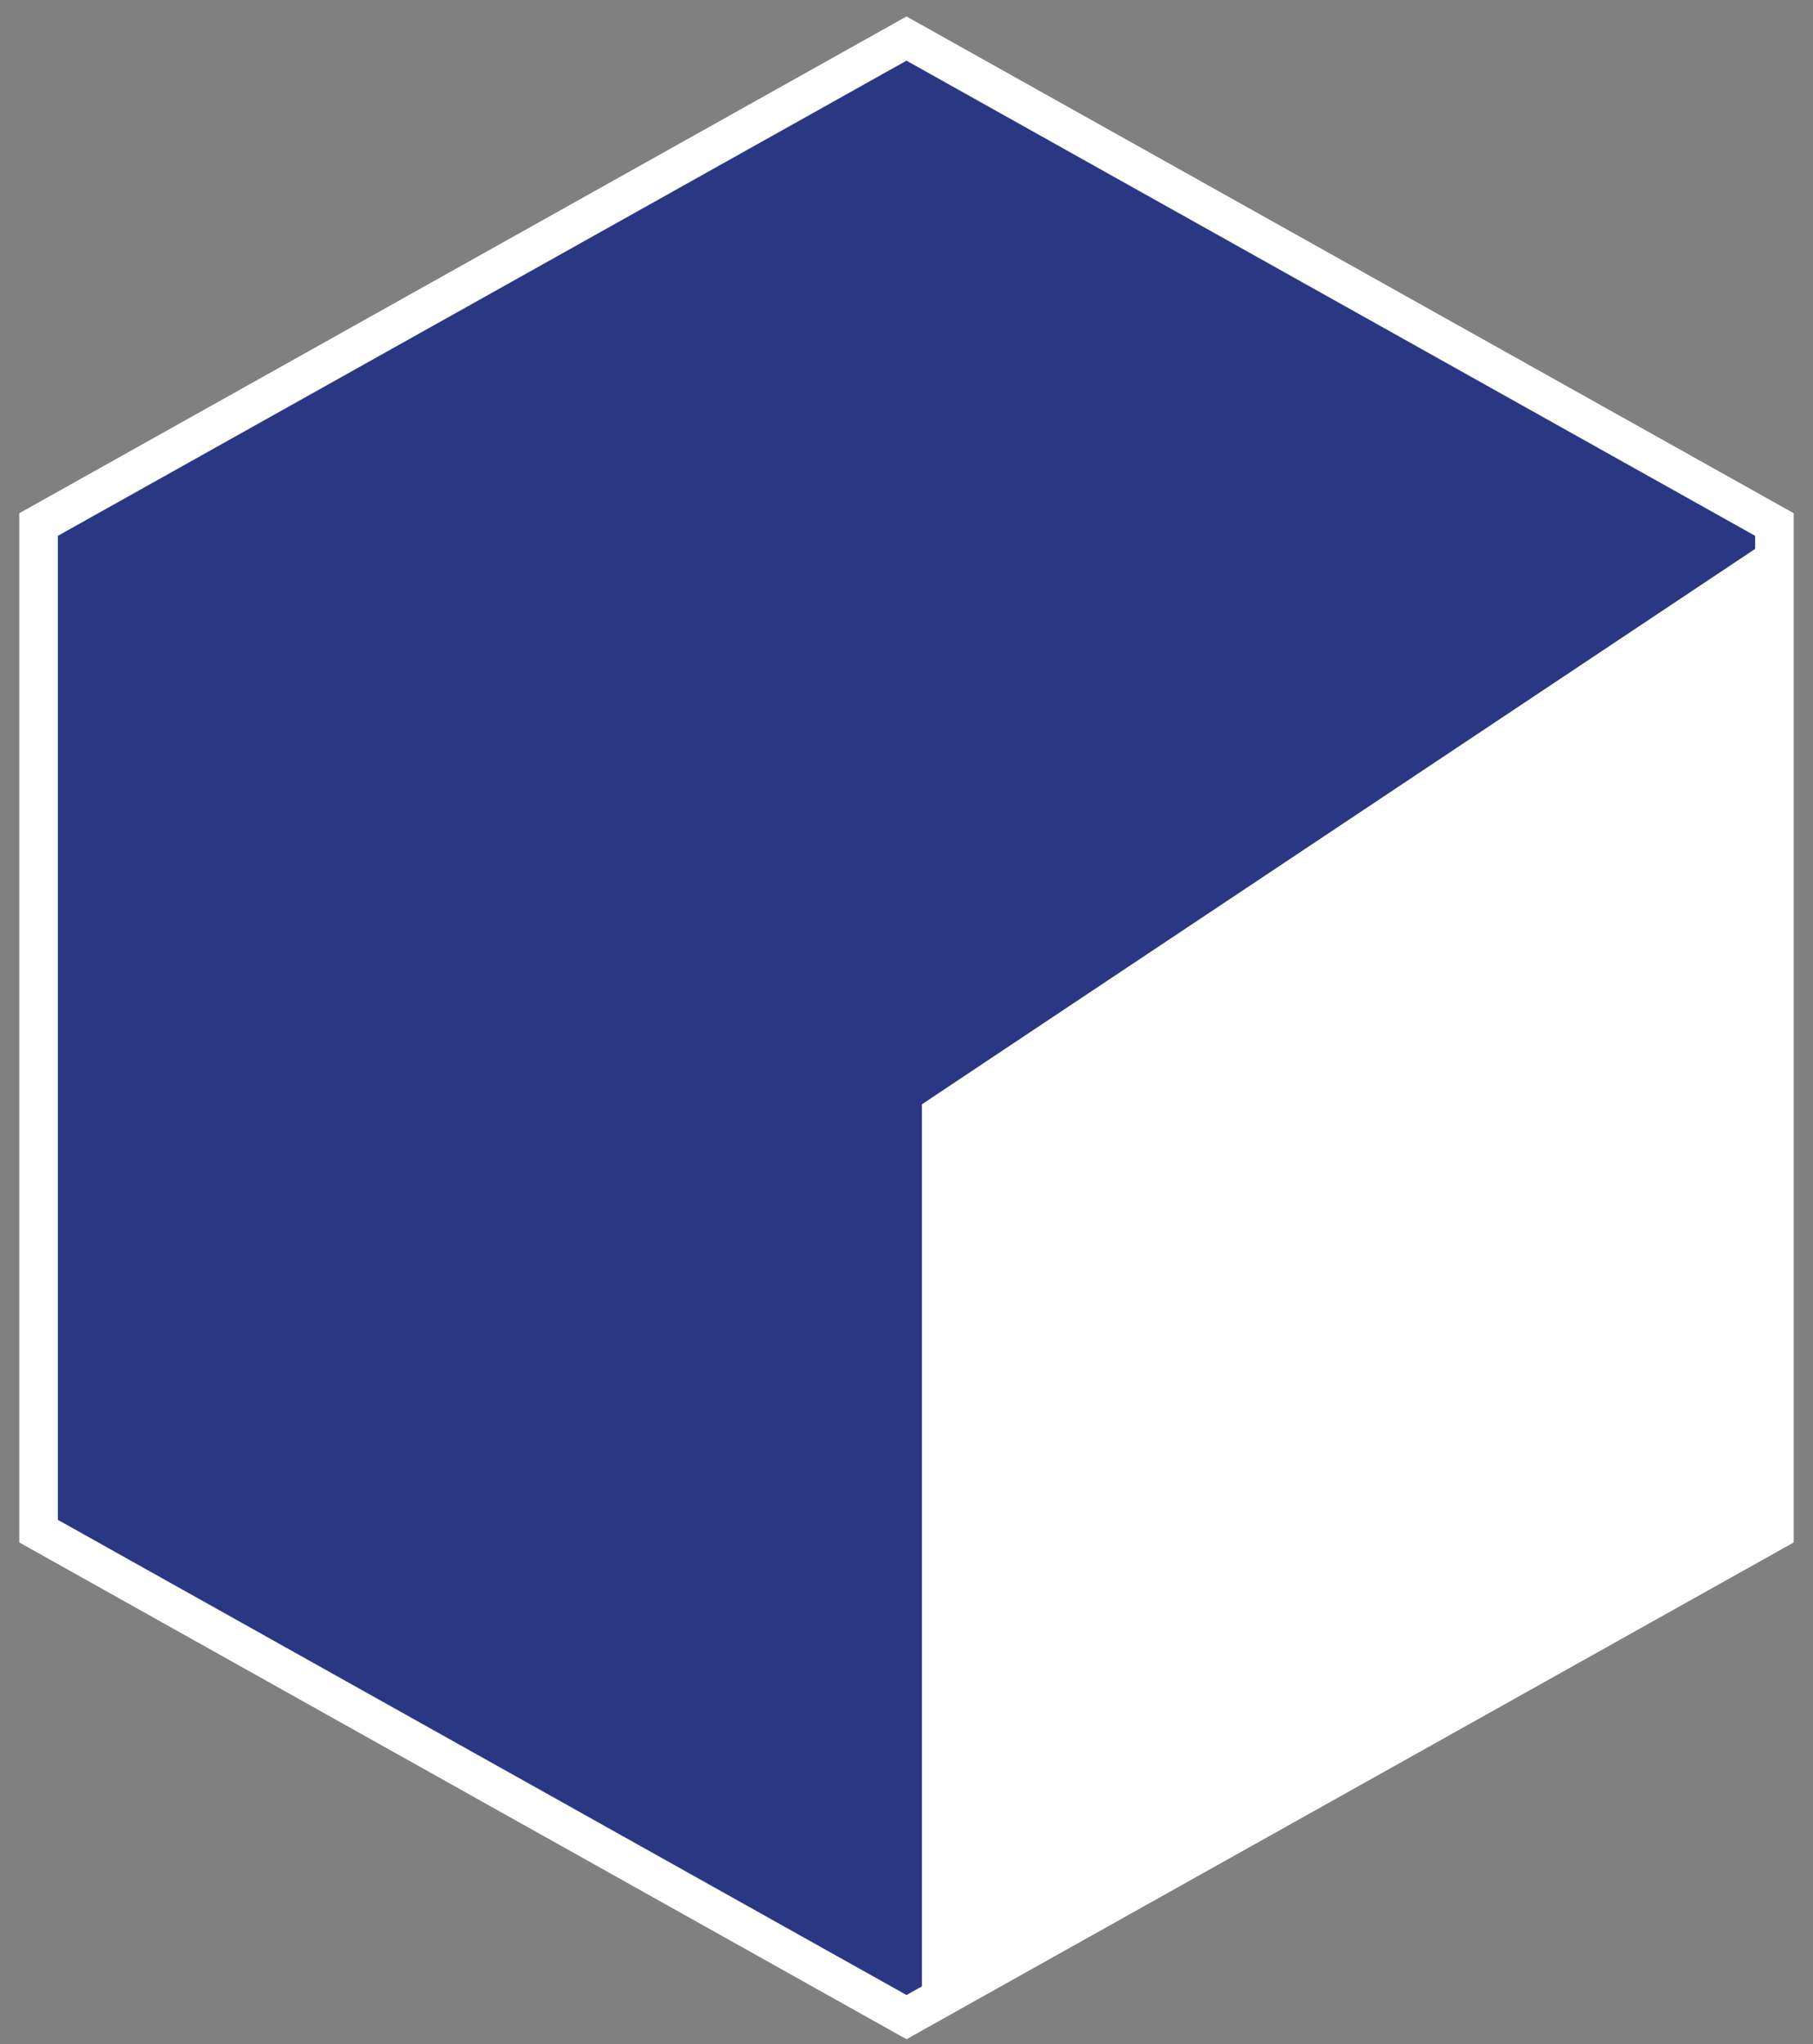  <svg
          width="47"
          height="53"
          viewBox="0 0 47 53"
          fill="none"
          xmlns="http://www.w3.org/2000/svg"
        >
          <rect x="0" y="0" width="47" height="53" fill="#808080" stroke="none"/>
          <path d="M46 39.7V14.5L24.4 28.9V51.796L46 39.7Z" fill="white" />
          <path
            d="M23.5 1L1 13.6V39.7L23.5 52.3L24.4 51.796V28.9L46 14.5V13.6L23.5 1Z"
            fill="#2A3884"
          />
          <path
            d="M46 14.5V39.7L24.4 51.796M46 14.5V13.6L23.5 1L1 13.6V39.7L23.5 52.3L24.4 51.796M46 14.5L24.4 28.9V51.796"
            stroke="white"
          />
        </svg>
